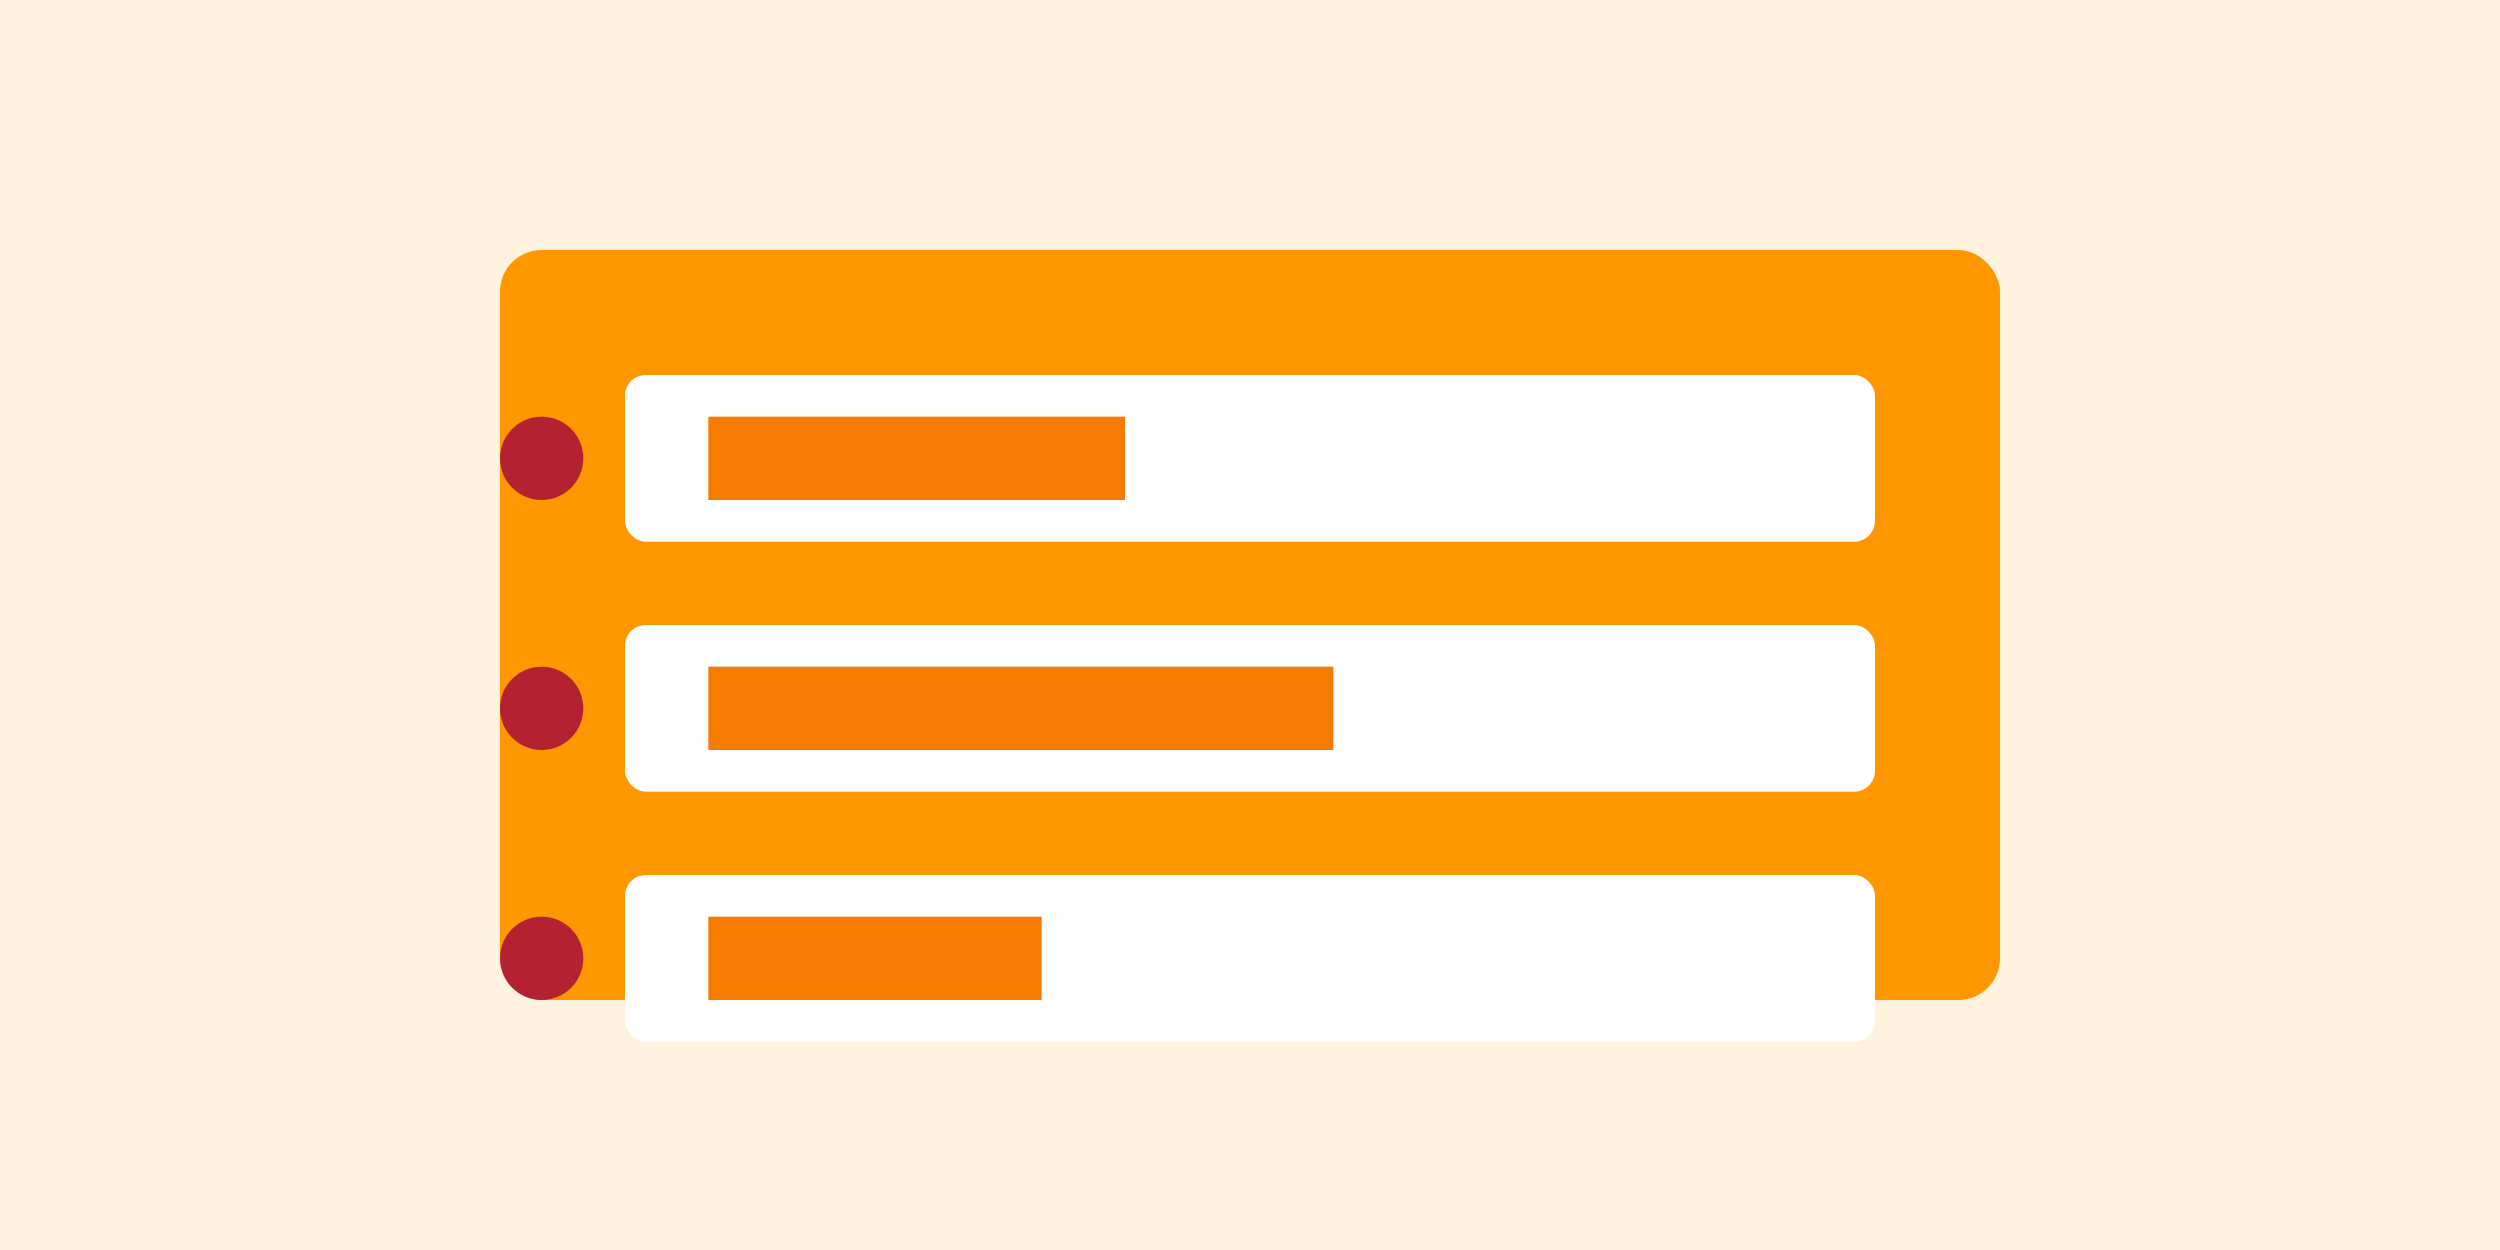 <?xml version="1.0" encoding="UTF-8"?>
<svg width="600" height="300" viewBox="0 0 600 300" fill="none" xmlns="http://www.w3.org/2000/svg">
  <rect width="600" height="300" fill="#FFF3E0"/>
  <rect x="120" y="60" width="360" height="180" rx="10" fill="#FF9800"/>
  <rect x="150" y="90" width="300" height="40" rx="5" fill="#FFFFFF"/>
  <rect x="150" y="150" width="300" height="40" rx="5" fill="#FFFFFF"/>
  <rect x="150" y="210" width="300" height="40" rx="5" fill="#FFFFFF"/>
  <circle cx="130" cy="110" r="10" fill="#b42130"/>
  <circle cx="130" cy="170" r="10" fill="#b42130"/>
  <circle cx="130" cy="230" r="10" fill="#b42130"/>
  <rect x="170" y="100" width="100" height="20" fill="#F57C00"/>
  <rect x="170" y="160" width="150" height="20" fill="#F57C00"/>
  <rect x="170" y="220" width="80" height="20" fill="#F57C00"/>
</svg>